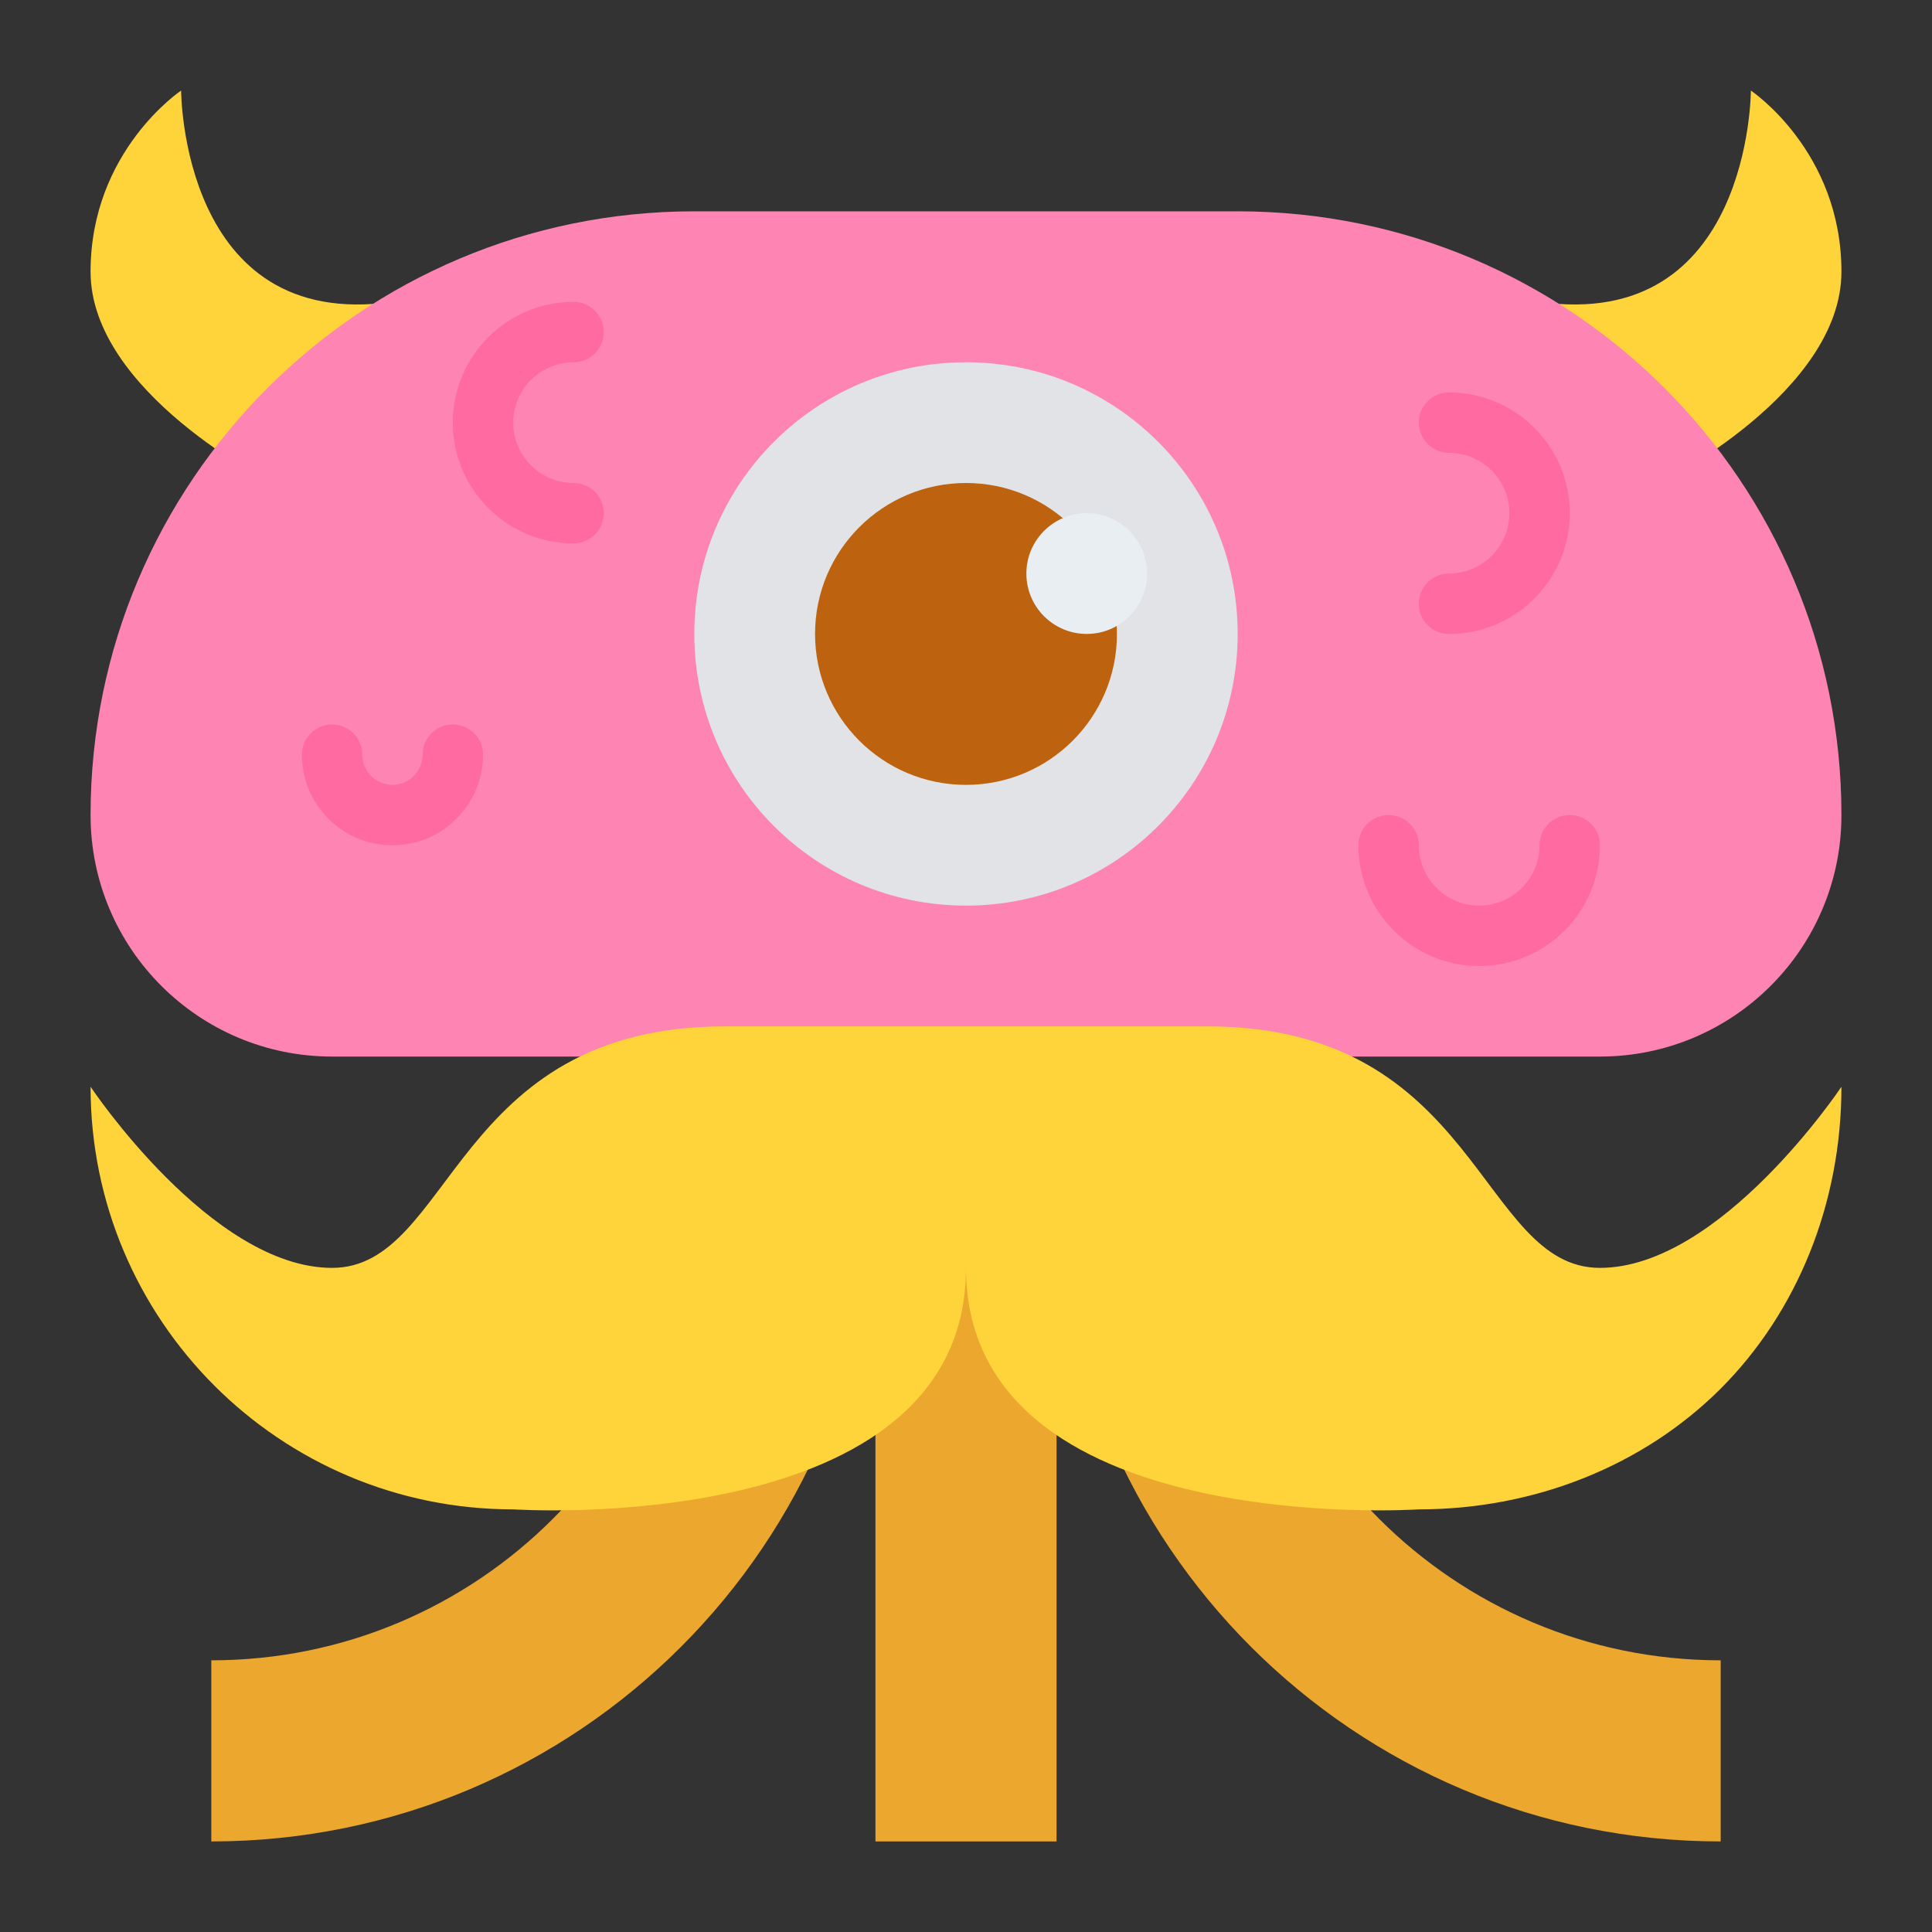 <svg id="Flat" height="512" viewBox="0 0 512 512" width="512" xmlns="http://www.w3.org/2000/svg"><rect x="0" y="0" width="512" height="512" fill="#333333" stroke="none"/><path d="m72 128s-48-24-48-56 24-48 24-48 0 64 56 56z" fill="#ffd33a"/><path d="m440 128s48-24 48-56-24-48-24-48 0 64-56 56z" fill="#ffd33a"/><path d="m424 280h-336c-35.346 0-64-28.654-64-64 0-88.366 71.634-160 160-160h144c88.366 0 160 71.634 160 160 0 35.346-28.654 64-64 64z" fill="#fd84b3"/><path d="m232 312c0 97.202-78.798 176-176 176v-48c70.692 0 128-57.307 128-128z" fill="#eba72e"/><path d="m280 312c0 97.202 78.798 176 176 176v-48c-70.692 0-128-57.307-128-128z" fill="#eba72e"/><path d="m232 312h48v176h-48z" fill="#eba72e"/><path d="m488 288c0 30.93-11.74 59.73-32 80-20.27 20.26-49.07 32-80 32 0 0-120 8-120-64 0 72-120 64-120 64-30.93 0-58.93-12.54-79.2-32.8-20.26-20.27-32.8-48.27-32.8-79.2 0 0 32 48 64 48s32-64 104-64h128c72 0 72 64 104 64s64-48 64-48z" fill="#ffd33a"/><circle cx="256" cy="168" fill="#e1e3e6" r="72"/><circle cx="256" cy="168" fill="#bd620e" r="40"/><circle cx="288" cy="152" fill="#e9eef2" r="16"/><g fill="#ff6aa0"><path d="m104 224c-13.234 0-24-10.766-24-24 0-4.418 3.582-8 8-8s8 3.582 8 8c0 4.411 3.589 8 8 8s8-3.589 8-8c0-4.418 3.582-8 8-8s8 3.582 8 8c0 13.234-10.766 24-24 24z"/><path d="m384 168c-4.418 0-8-3.582-8-8s3.582-8 8-8c8.822 0 16-7.178 16-16s-7.178-16-16-16c-4.418 0-8-3.582-8-8s3.582-8 8-8c17.645 0 32 14.355 32 32s-14.355 32-32 32z"/><path d="m392 256c-17.645 0-32-14.355-32-32 0-4.418 3.582-8 8-8s8 3.582 8 8c0 8.822 7.178 16 16 16s16-7.178 16-16c0-4.418 3.582-8 8-8s8 3.582 8 8c0 17.645-14.355 32-32 32z"/><path d="m152 144c-17.645 0-32-14.355-32-32s14.355-32 32-32c4.418 0 8 3.582 8 8s-3.582 8-8 8c-8.822 0-16 7.178-16 16s7.178 16 16 16c4.418 0 8 3.582 8 8s-3.582 8-8 8z"/></g></svg>